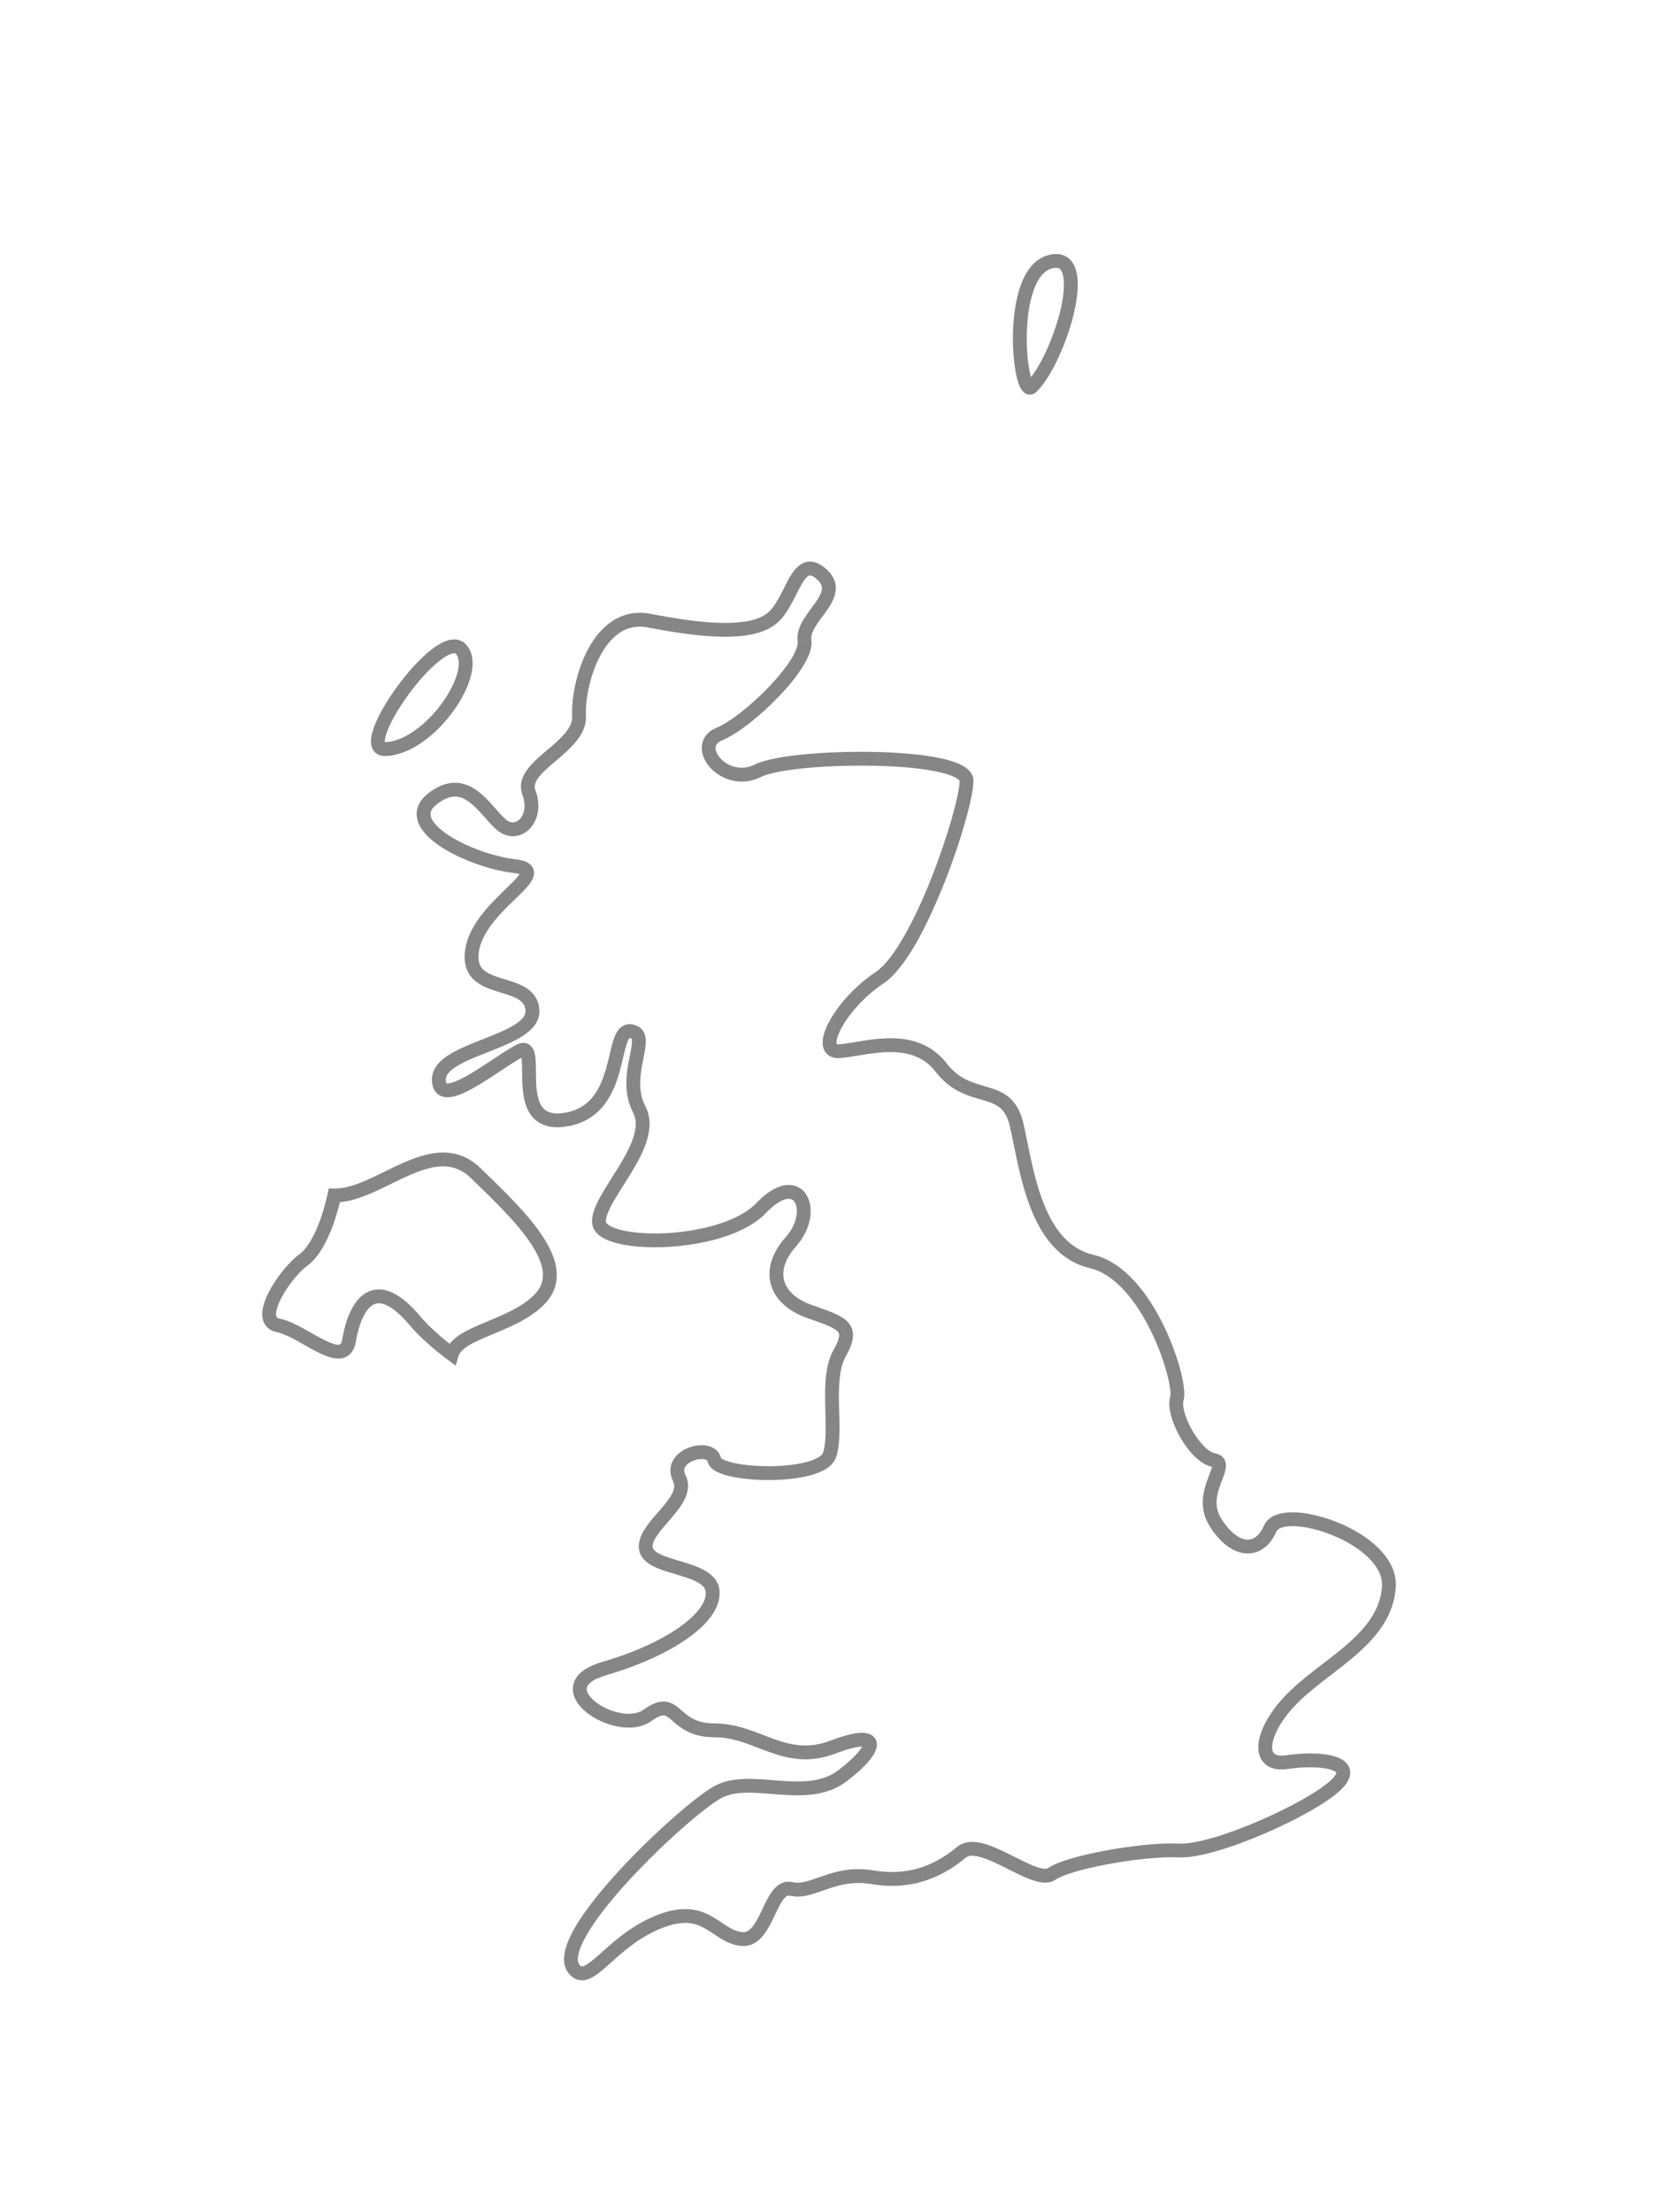 <svg width="30" height="40" viewBox="0 0 30 40" fill="none" xmlns="http://www.w3.org/2000/svg">
<g filter="url(#filter0_d_877_3411)">
<path fill-rule="evenodd" clip-rule="evenodd" d="M8.601 19.21C7.837 18.473 6.853 19.628 6.046 19.616C5.915 20.204 5.703 20.627 5.49 20.779C5.17 21.007 4.577 21.873 5.034 21.965C5.49 22.056 6.218 22.785 6.312 22.238C6.401 21.691 6.722 20.96 7.497 21.872C7.681 22.09 7.918 22.297 8.172 22.486C8.297 22.072 9.251 22.001 9.746 21.503C10.351 20.9 9.446 20.024 8.601 19.21ZM25.115 26.693C25.177 25.787 23.184 25.154 22.971 25.636C22.761 26.119 22.307 26.06 21.974 25.518C21.642 24.973 22.277 24.46 21.946 24.4C21.612 24.34 21.19 23.585 21.283 23.284C21.372 22.982 20.768 21.051 19.742 20.809C18.714 20.569 18.564 19.119 18.383 18.336C18.201 17.551 17.536 17.971 17.024 17.308C16.511 16.645 15.634 16.977 15.182 17.007C14.73 17.037 15.182 16.16 15.906 15.679C16.631 15.196 17.478 12.63 17.478 12.118C17.478 11.604 14.308 11.634 13.703 11.937C13.098 12.238 12.495 11.485 13.008 11.273C13.521 11.062 14.609 10.006 14.548 9.583C14.489 9.161 15.305 8.768 14.851 8.376C14.398 7.985 14.337 8.89 13.945 9.191C13.553 9.493 12.676 9.403 11.74 9.222C10.804 9.04 10.442 10.368 10.472 10.941C10.503 11.515 9.384 11.846 9.564 12.329C9.746 12.813 9.354 13.174 9.053 12.902C8.752 12.63 8.42 11.967 7.815 12.449C7.21 12.933 8.509 13.567 9.294 13.658C10.079 13.748 8.692 14.322 8.54 15.164C8.39 16.012 9.565 15.649 9.628 16.252C9.689 16.855 7.936 16.946 7.936 17.518C7.936 18.094 8.933 17.247 9.385 17.007C9.839 16.764 9.145 18.424 10.232 18.244C11.319 18.063 11.016 16.585 11.409 16.645C11.802 16.703 11.228 17.428 11.56 18.063C11.89 18.696 10.774 19.663 10.834 20.115C10.895 20.569 13.069 20.569 13.763 19.843C14.459 19.119 14.788 19.903 14.307 20.447C13.823 20.989 14.034 21.503 14.639 21.714C15.243 21.925 15.456 21.986 15.184 22.467C14.911 22.952 15.152 23.855 15.001 24.308C14.851 24.76 12.979 24.7 12.918 24.398C12.858 24.097 12.072 24.308 12.284 24.729C12.495 25.152 11.619 25.605 11.68 25.998C11.742 26.392 12.858 26.3 12.887 26.783C12.917 27.265 12.072 27.837 10.926 28.17C9.778 28.502 11.166 29.409 11.71 29.015C12.253 28.624 12.133 29.287 12.918 29.287C13.703 29.287 14.188 29.921 15.061 29.59C15.937 29.258 15.908 29.59 15.244 30.102C14.578 30.617 13.583 30.073 12.979 30.404C12.375 30.736 9.918 33.038 10.383 33.604C10.655 33.935 11.016 33.121 11.891 32.759C12.768 32.397 12.918 32.999 13.402 33.059C13.885 33.121 13.914 32.065 14.308 32.154C14.7 32.245 15.061 31.823 15.786 31.944C16.511 32.065 17.024 31.793 17.386 31.492C17.748 31.19 18.713 32.093 19.018 31.884C19.318 31.671 20.648 31.43 21.312 31.459C21.974 31.492 23.697 30.706 24.149 30.283C24.602 29.861 23.876 29.771 23.274 29.861C22.67 29.953 22.79 29.259 23.425 28.654C24.059 28.053 25.056 27.598 25.115 26.693ZM6.97 11.545C7.786 11.515 8.721 10.127 8.33 9.733C7.936 9.341 6.363 11.566 6.97 11.545ZM18.656 4.995C19.168 4.484 19.772 2.523 18.988 2.734C18.202 2.945 18.431 5.22 18.656 4.995Z" fill="white"/>
<path d="M8.601 19.21L8.688 19.12L8.688 19.12L8.601 19.21ZM6.046 19.616L6.048 19.491L5.946 19.489L5.924 19.588L6.046 19.616ZM5.49 20.779L5.417 20.677L5.417 20.677L5.49 20.779ZM5.034 21.965L5.009 22.088L5.009 22.088L5.034 21.965ZM6.312 22.238L6.435 22.259L6.435 22.259L6.312 22.238ZM7.497 21.872L7.592 21.792L7.592 21.791L7.497 21.872ZM8.172 22.486L8.097 22.586L8.24 22.693L8.291 22.522L8.172 22.486ZM9.746 21.503L9.658 21.415L9.658 21.415L9.746 21.503ZM25.115 26.693L24.991 26.685L24.991 26.685L25.115 26.693ZM22.971 25.636L22.857 25.585L22.856 25.586L22.971 25.636ZM21.974 25.518L21.867 25.583L21.867 25.583L21.974 25.518ZM21.946 24.4L21.968 24.277L21.968 24.277L21.946 24.4ZM21.283 23.284L21.402 23.321L21.402 23.32L21.283 23.284ZM19.742 20.809L19.771 20.688L19.77 20.688L19.742 20.809ZM18.383 18.336L18.261 18.364L18.261 18.364L18.383 18.336ZM17.024 17.308L17.123 17.232L17.123 17.232L17.024 17.308ZM15.182 17.007L15.174 16.882L15.173 16.882L15.182 17.007ZM15.906 15.679L15.975 15.783L15.975 15.783L15.906 15.679ZM13.703 11.937L13.759 12.049L13.759 12.049L13.703 11.937ZM13.008 11.273L12.96 11.157L12.96 11.157L13.008 11.273ZM14.548 9.583L14.425 9.6L14.425 9.601L14.548 9.583ZM14.851 8.376L14.933 8.281L14.933 8.281L14.851 8.376ZM13.945 9.191L13.869 9.092L13.868 9.092L13.945 9.191ZM10.472 10.941L10.347 10.948L10.347 10.948L10.472 10.941ZM9.564 12.329L9.447 12.373L9.447 12.373L9.564 12.329ZM9.053 12.902L9.137 12.809L9.137 12.809L9.053 12.902ZM7.815 12.449L7.737 12.351L7.737 12.351L7.815 12.449ZM9.294 13.658L9.279 13.783L9.28 13.783L9.294 13.658ZM8.54 15.164L8.417 15.142L8.417 15.142L8.54 15.164ZM9.628 16.252L9.752 16.239L9.752 16.239L9.628 16.252ZM9.385 17.007L9.444 17.117L9.444 17.117L9.385 17.007ZM10.232 18.244L10.253 18.367L10.253 18.367L10.232 18.244ZM11.409 16.645L11.389 16.768L11.39 16.768L11.409 16.645ZM11.56 18.063L11.671 18.005L11.671 18.005L11.56 18.063ZM10.834 20.115L10.958 20.099L10.958 20.099L10.834 20.115ZM13.763 19.843L13.673 19.757L13.673 19.757L13.763 19.843ZM14.307 20.447L14.4 20.53L14.4 20.529L14.307 20.447ZM14.639 21.714L14.68 21.596L14.68 21.596L14.639 21.714ZM15.184 22.467L15.075 22.405L15.075 22.406L15.184 22.467ZM15.001 24.308L14.883 24.268L14.883 24.268L15.001 24.308ZM12.918 24.398L12.795 24.423L12.795 24.423L12.918 24.398ZM12.284 24.729L12.396 24.673L12.396 24.672L12.284 24.729ZM11.68 25.998L11.556 26.017L11.556 26.018L11.68 25.998ZM12.887 26.783L12.762 26.791L12.762 26.791L12.887 26.783ZM10.926 28.17L10.961 28.291L10.961 28.29L10.926 28.17ZM11.71 29.015L11.636 28.914L11.636 28.914L11.71 29.015ZM15.061 29.59L15.017 29.473L15.017 29.473L15.061 29.59ZM15.244 30.102L15.167 30.003L15.167 30.003L15.244 30.102ZM10.383 33.604L10.286 33.684L10.286 33.684L10.383 33.604ZM11.891 32.759L11.843 32.643L11.843 32.643L11.891 32.759ZM13.402 33.059L13.418 32.935L13.417 32.935L13.402 33.059ZM14.308 32.154L14.336 32.033L14.335 32.032L14.308 32.154ZM15.786 31.944L15.765 32.068L15.765 32.068L15.786 31.944ZM19.018 31.884L19.089 31.987L19.09 31.986L19.018 31.884ZM21.312 31.459L21.318 31.335L21.318 31.334L21.312 31.459ZM24.149 30.283L24.063 30.192L24.063 30.192L24.149 30.283ZM23.274 29.861L23.256 29.738L23.256 29.738L23.274 29.861ZM23.425 28.654L23.339 28.564L23.339 28.564L23.425 28.654ZM6.97 11.545L6.975 11.67L6.975 11.67L6.97 11.545ZM8.33 9.733L8.418 9.645L8.418 9.644L8.33 9.733ZM18.656 4.995L18.567 4.907L18.567 4.907L18.656 4.995ZM18.988 2.734L18.956 2.613L18.956 2.613L18.988 2.734ZM8.688 19.12C8.472 18.912 8.235 18.834 7.99 18.839C7.752 18.844 7.514 18.928 7.289 19.027C7.176 19.077 7.062 19.132 6.952 19.186C6.841 19.24 6.734 19.293 6.628 19.339C6.414 19.433 6.222 19.493 6.048 19.491L6.044 19.741C6.273 19.744 6.506 19.665 6.728 19.568C6.84 19.52 6.952 19.465 7.062 19.411C7.173 19.356 7.282 19.303 7.39 19.256C7.607 19.16 7.808 19.093 7.995 19.089C8.176 19.086 8.348 19.14 8.514 19.3L8.688 19.12ZM5.924 19.588C5.86 19.875 5.777 20.119 5.686 20.306C5.594 20.497 5.499 20.619 5.417 20.677L5.562 20.881C5.694 20.787 5.811 20.621 5.911 20.416C6.012 20.207 6.101 19.944 6.168 19.643L5.924 19.588ZM5.417 20.677C5.237 20.806 4.997 21.096 4.859 21.366C4.791 21.5 4.738 21.647 4.742 21.778C4.745 21.846 4.764 21.917 4.812 21.976C4.861 22.036 4.93 22.072 5.009 22.088L5.058 21.843C5.023 21.836 5.011 21.824 5.006 21.818C5.001 21.812 4.993 21.798 4.992 21.769C4.99 21.704 5.019 21.603 5.082 21.48C5.206 21.237 5.422 20.98 5.563 20.881L5.417 20.677ZM5.009 22.088C5.103 22.107 5.219 22.161 5.353 22.233C5.479 22.301 5.626 22.39 5.753 22.453C5.877 22.515 6.02 22.574 6.147 22.564C6.217 22.558 6.286 22.531 6.341 22.472C6.392 22.416 6.421 22.342 6.435 22.259L6.189 22.217C6.179 22.272 6.165 22.294 6.157 22.303C6.152 22.308 6.145 22.313 6.127 22.315C6.077 22.319 5.992 22.293 5.865 22.229C5.74 22.167 5.615 22.091 5.472 22.013C5.338 21.941 5.192 21.87 5.058 21.843L5.009 22.088ZM6.435 22.259C6.456 22.128 6.491 21.99 6.541 21.87C6.592 21.748 6.653 21.658 6.721 21.609C6.78 21.566 6.852 21.548 6.954 21.585C7.065 21.625 7.213 21.732 7.401 21.953L7.592 21.791C7.392 21.556 7.21 21.412 7.04 21.35C6.861 21.285 6.702 21.313 6.573 21.407C6.453 21.495 6.369 21.633 6.31 21.774C6.251 21.917 6.212 22.075 6.188 22.218L6.435 22.259ZM7.401 21.953C7.593 22.181 7.839 22.394 8.097 22.586L8.246 22.386C7.997 22.2 7.768 22 7.592 21.792L7.401 21.953ZM8.291 22.522C8.31 22.461 8.363 22.4 8.468 22.333C8.572 22.267 8.709 22.208 8.868 22.142C9.177 22.013 9.566 21.862 9.835 21.592L9.658 21.415C9.431 21.643 9.096 21.776 8.772 21.911C8.616 21.976 8.46 22.043 8.334 22.122C8.21 22.201 8.096 22.304 8.052 22.45L8.291 22.522ZM9.835 21.592C10.011 21.416 10.082 21.213 10.066 20.996C10.051 20.786 9.955 20.574 9.822 20.368C9.556 19.957 9.106 19.524 8.688 19.12L8.514 19.3C8.94 19.711 9.365 20.122 9.612 20.504C9.735 20.694 9.806 20.864 9.817 21.014C9.827 21.157 9.784 21.289 9.658 21.415L9.835 21.592ZM25.24 26.702C25.259 26.425 25.12 26.183 24.924 25.989C24.728 25.795 24.462 25.638 24.193 25.529C23.924 25.419 23.642 25.352 23.408 25.345C23.291 25.342 23.179 25.354 23.084 25.388C22.989 25.422 22.901 25.484 22.857 25.585L23.085 25.686C23.094 25.667 23.115 25.643 23.169 25.623C23.224 25.603 23.302 25.593 23.401 25.595C23.598 25.601 23.85 25.658 24.099 25.76C24.347 25.861 24.582 26.003 24.748 26.167C24.916 26.332 25.003 26.508 24.991 26.685L25.24 26.702ZM22.856 25.586C22.765 25.795 22.642 25.85 22.533 25.837C22.407 25.822 22.238 25.709 22.08 25.452L21.867 25.583C22.043 25.869 22.267 26.057 22.503 26.085C22.757 26.116 22.966 25.96 23.085 25.686L22.856 25.586ZM22.08 25.453C21.947 25.234 22.003 25.02 22.077 24.821C22.094 24.775 22.115 24.721 22.131 24.678C22.146 24.635 22.162 24.585 22.167 24.538C22.173 24.491 22.171 24.427 22.13 24.37C22.089 24.313 22.026 24.288 21.968 24.277L21.923 24.523C21.948 24.527 21.938 24.532 21.927 24.516C21.916 24.501 21.921 24.491 21.919 24.509C21.917 24.526 21.91 24.553 21.895 24.594C21.88 24.637 21.863 24.677 21.843 24.733C21.765 24.942 21.669 25.257 21.867 25.583L22.08 25.453ZM21.968 24.277C21.921 24.269 21.854 24.231 21.776 24.154C21.701 24.079 21.626 23.979 21.562 23.869C21.499 23.76 21.449 23.645 21.421 23.543C21.391 23.437 21.39 23.361 21.402 23.321L21.163 23.247C21.13 23.357 21.146 23.488 21.18 23.61C21.215 23.736 21.274 23.87 21.346 23.995C21.418 24.119 21.506 24.238 21.6 24.331C21.692 24.422 21.803 24.501 21.924 24.523L21.968 24.277ZM21.402 23.32C21.422 23.255 21.419 23.17 21.408 23.086C21.398 22.996 21.376 22.89 21.345 22.772C21.283 22.537 21.181 22.252 21.043 21.969C20.906 21.687 20.731 21.402 20.521 21.171C20.311 20.941 20.06 20.756 19.771 20.688L19.713 20.931C19.936 20.983 20.146 21.131 20.336 21.34C20.525 21.548 20.688 21.81 20.818 22.079C20.949 22.347 21.045 22.616 21.103 22.836C21.132 22.946 21.151 23.041 21.16 23.116C21.17 23.196 21.166 23.237 21.163 23.248L21.402 23.32ZM19.77 20.688C19.317 20.581 19.045 20.208 18.862 19.731C18.677 19.252 18.599 18.713 18.505 18.307L18.261 18.364C18.348 18.741 18.436 19.32 18.628 19.821C18.822 20.325 19.139 20.796 19.713 20.931L19.77 20.688ZM18.505 18.307C18.454 18.091 18.367 17.944 18.247 17.842C18.129 17.742 17.991 17.695 17.863 17.657C17.603 17.579 17.351 17.526 17.123 17.232L16.925 17.385C17.209 17.753 17.545 17.822 17.791 17.896C17.916 17.933 18.01 17.969 18.085 18.032C18.156 18.093 18.22 18.188 18.261 18.364L18.505 18.307ZM17.123 17.232C16.833 16.858 16.441 16.768 16.079 16.773C15.899 16.775 15.723 16.799 15.568 16.825C15.409 16.851 15.279 16.875 15.174 16.882L15.19 17.131C15.311 17.123 15.46 17.095 15.608 17.071C15.761 17.047 15.921 17.024 16.081 17.023C16.399 17.019 16.701 17.096 16.925 17.385L17.123 17.232ZM15.173 16.882C15.135 16.885 15.126 16.876 15.128 16.878C15.133 16.882 15.129 16.883 15.127 16.865C15.121 16.82 15.142 16.726 15.213 16.593C15.35 16.337 15.629 16.012 15.975 15.783L15.837 15.575C15.458 15.826 15.15 16.181 14.992 16.476C14.916 16.619 14.864 16.769 14.878 16.894C14.886 16.962 14.915 17.031 14.979 17.078C15.04 17.124 15.116 17.136 15.19 17.131L15.173 16.882ZM15.975 15.783C16.182 15.645 16.383 15.371 16.566 15.053C16.751 14.729 16.927 14.341 17.08 13.955C17.233 13.568 17.363 13.181 17.454 12.857C17.545 12.538 17.603 12.266 17.603 12.118H17.353C17.353 12.226 17.305 12.467 17.214 12.788C17.125 13.104 16.997 13.484 16.848 13.863C16.698 14.243 16.526 14.619 16.349 14.928C16.169 15.243 15.992 15.471 15.836 15.575L15.975 15.783ZM17.603 12.118C17.603 11.982 17.498 11.894 17.4 11.841C17.297 11.784 17.157 11.742 16.999 11.708C16.681 11.641 16.257 11.606 15.82 11.596C15.381 11.586 14.923 11.603 14.536 11.641C14.342 11.66 14.164 11.684 14.014 11.714C13.867 11.743 13.738 11.78 13.647 11.825L13.759 12.049C13.819 12.019 13.922 11.988 14.063 11.959C14.203 11.931 14.372 11.908 14.56 11.889C14.937 11.853 15.385 11.837 15.815 11.846C16.245 11.855 16.652 11.89 16.947 11.953C17.096 11.984 17.209 12.021 17.281 12.06C17.317 12.08 17.337 12.097 17.346 12.108C17.351 12.114 17.352 12.117 17.353 12.118C17.353 12.119 17.353 12.119 17.353 12.119C17.353 12.119 17.353 12.119 17.353 12.119C17.353 12.118 17.353 12.118 17.353 12.118H17.603ZM13.647 11.825C13.404 11.946 13.161 11.857 13.029 11.713C12.962 11.64 12.937 11.567 12.94 11.516C12.943 11.476 12.964 11.426 13.055 11.388L12.96 11.157C12.795 11.225 12.7 11.349 12.691 11.5C12.682 11.64 12.749 11.777 12.844 11.882C13.037 12.092 13.398 12.229 13.759 12.049L13.647 11.825ZM13.055 11.388C13.199 11.329 13.374 11.215 13.551 11.078C13.729 10.938 13.916 10.769 14.084 10.594C14.252 10.418 14.404 10.233 14.511 10.062C14.565 9.976 14.61 9.891 14.639 9.81C14.667 9.731 14.684 9.646 14.672 9.565L14.425 9.601C14.428 9.626 14.424 9.666 14.403 9.726C14.382 9.785 14.348 9.853 14.3 9.929C14.204 10.081 14.064 10.253 13.903 10.421C13.743 10.588 13.565 10.749 13.397 10.881C13.227 11.013 13.073 11.111 12.96 11.157L13.055 11.388ZM14.672 9.565C14.663 9.503 14.685 9.43 14.742 9.335C14.8 9.237 14.872 9.151 14.95 9.04C15.021 8.939 15.095 8.818 15.111 8.686C15.129 8.539 15.072 8.402 14.933 8.281L14.769 8.471C14.857 8.546 14.869 8.606 14.863 8.656C14.855 8.721 14.815 8.797 14.745 8.897C14.683 8.985 14.591 9.101 14.527 9.207C14.461 9.318 14.404 9.452 14.425 9.6L14.672 9.565ZM14.933 8.281C14.802 8.168 14.661 8.119 14.522 8.182C14.405 8.236 14.326 8.357 14.266 8.463C14.234 8.52 14.203 8.581 14.173 8.642C14.142 8.703 14.112 8.763 14.079 8.821C14.013 8.938 13.946 9.033 13.869 9.092L14.021 9.291C14.14 9.199 14.227 9.068 14.297 8.943C14.333 8.88 14.366 8.815 14.396 8.754C14.427 8.693 14.456 8.636 14.484 8.585C14.546 8.476 14.591 8.425 14.626 8.41C14.638 8.404 14.674 8.388 14.769 8.471L14.933 8.281ZM13.868 9.092C13.709 9.215 13.43 9.27 13.049 9.263C12.675 9.256 12.23 9.189 11.764 9.099L11.716 9.345C12.186 9.436 12.648 9.505 13.044 9.513C13.434 9.52 13.789 9.469 14.021 9.29L13.868 9.092ZM11.764 9.099C11.497 9.047 11.266 9.104 11.074 9.229C10.886 9.352 10.741 9.538 10.633 9.739C10.418 10.141 10.331 10.639 10.347 10.948L10.596 10.935C10.583 10.67 10.661 10.218 10.854 9.857C10.95 9.678 11.069 9.531 11.211 9.438C11.35 9.347 11.515 9.306 11.716 9.345L11.764 9.099ZM10.347 10.948C10.352 11.047 10.309 11.146 10.221 11.253C10.132 11.362 10.011 11.464 9.881 11.574C9.758 11.679 9.623 11.793 9.534 11.916C9.441 12.042 9.382 12.198 9.447 12.373L9.681 12.286C9.657 12.22 9.67 12.153 9.735 12.063C9.804 11.97 9.913 11.875 10.043 11.765C10.167 11.659 10.308 11.541 10.414 11.412C10.522 11.28 10.607 11.122 10.596 10.934L10.347 10.948ZM9.447 12.373C9.524 12.578 9.473 12.736 9.4 12.812C9.363 12.85 9.321 12.868 9.28 12.87C9.241 12.872 9.191 12.858 9.137 12.809L8.969 12.994C9.065 13.081 9.177 13.124 9.29 13.12C9.403 13.115 9.503 13.064 9.579 12.986C9.731 12.828 9.786 12.564 9.681 12.286L9.447 12.373ZM9.137 12.809C9.068 12.747 8.998 12.663 8.911 12.565C8.827 12.472 8.731 12.369 8.62 12.291C8.508 12.211 8.375 12.151 8.22 12.153C8.064 12.155 7.903 12.219 7.737 12.351L7.893 12.547C8.029 12.438 8.137 12.404 8.223 12.403C8.309 12.402 8.391 12.434 8.475 12.495C8.561 12.556 8.642 12.64 8.724 12.732C8.803 12.819 8.887 12.921 8.969 12.994L9.137 12.809ZM7.737 12.351C7.648 12.422 7.584 12.504 7.554 12.597C7.523 12.692 7.531 12.786 7.564 12.874C7.627 13.04 7.785 13.186 7.964 13.305C8.329 13.547 8.869 13.735 9.279 13.783L9.308 13.534C8.934 13.491 8.433 13.316 8.103 13.097C7.935 12.985 7.832 12.876 7.797 12.785C7.782 12.743 7.781 12.708 7.792 12.675C7.803 12.64 7.831 12.596 7.893 12.546L7.737 12.351ZM9.28 13.783C9.374 13.793 9.411 13.81 9.421 13.817C9.423 13.818 9.415 13.813 9.41 13.799C9.406 13.786 9.409 13.777 9.408 13.78C9.405 13.791 9.39 13.819 9.346 13.87C9.304 13.919 9.248 13.974 9.181 14.039C9.05 14.167 8.88 14.327 8.735 14.508C8.59 14.689 8.46 14.902 8.417 15.142L8.663 15.186C8.696 15.005 8.797 14.831 8.93 14.664C9.063 14.498 9.219 14.351 9.355 14.219C9.422 14.154 9.485 14.091 9.535 14.034C9.582 13.98 9.63 13.915 9.649 13.846C9.659 13.809 9.663 13.764 9.647 13.718C9.631 13.671 9.6 13.637 9.565 13.612C9.501 13.567 9.409 13.546 9.308 13.534L9.28 13.783ZM8.417 15.142C8.374 15.384 8.424 15.563 8.547 15.693C8.662 15.813 8.825 15.874 8.966 15.919C9.119 15.968 9.247 16 9.35 16.056C9.443 16.107 9.493 16.166 9.504 16.265L9.752 16.239C9.731 16.035 9.611 15.914 9.47 15.837C9.34 15.765 9.172 15.722 9.042 15.681C8.9 15.635 8.794 15.59 8.728 15.521C8.672 15.461 8.631 15.368 8.663 15.186L8.417 15.142ZM9.503 16.264C9.511 16.342 9.466 16.423 9.321 16.519C9.178 16.613 8.977 16.694 8.759 16.78C8.548 16.863 8.319 16.951 8.145 17.057C7.976 17.158 7.811 17.304 7.811 17.518H8.061C8.061 17.447 8.116 17.366 8.274 17.271C8.426 17.179 8.632 17.099 8.851 17.013C9.063 16.929 9.289 16.839 9.458 16.728C9.624 16.619 9.775 16.463 9.752 16.239L9.503 16.264ZM7.811 17.518C7.811 17.605 7.83 17.691 7.887 17.755C7.947 17.822 8.029 17.842 8.102 17.84C8.173 17.838 8.249 17.817 8.321 17.789C8.394 17.761 8.473 17.722 8.552 17.678C8.71 17.59 8.881 17.477 9.037 17.373C9.197 17.267 9.338 17.174 9.444 17.117L9.327 16.896C9.207 16.96 9.054 17.062 8.899 17.165C8.741 17.269 8.578 17.377 8.431 17.459C8.357 17.5 8.289 17.533 8.23 17.556C8.17 17.58 8.126 17.589 8.096 17.59C8.069 17.591 8.069 17.584 8.073 17.588C8.074 17.589 8.061 17.576 8.061 17.518H7.811ZM9.444 17.117C9.488 17.094 9.462 17.122 9.428 17.094C9.418 17.086 9.418 17.08 9.422 17.09C9.425 17.099 9.429 17.115 9.432 17.14C9.439 17.19 9.44 17.256 9.441 17.34C9.442 17.421 9.442 17.514 9.447 17.608C9.456 17.792 9.486 18.009 9.605 18.167C9.667 18.25 9.752 18.315 9.864 18.351C9.974 18.387 10.103 18.392 10.253 18.367L10.212 18.121C10.09 18.141 10.003 18.134 9.941 18.113C9.881 18.094 9.838 18.061 9.805 18.017C9.735 17.923 9.706 17.774 9.696 17.595C9.692 17.508 9.692 17.422 9.691 17.338C9.69 17.257 9.689 17.175 9.68 17.107C9.676 17.072 9.668 17.036 9.656 17.003C9.644 16.97 9.623 16.931 9.587 16.901C9.5 16.829 9.397 16.859 9.326 16.896L9.444 17.117ZM10.253 18.367C10.872 18.264 11.088 17.784 11.201 17.388C11.229 17.289 11.252 17.191 11.272 17.105C11.293 17.017 11.311 16.943 11.331 16.883C11.351 16.82 11.369 16.787 11.383 16.772C11.389 16.765 11.387 16.768 11.389 16.768L11.427 16.521C11.332 16.507 11.253 16.543 11.197 16.605C11.147 16.66 11.116 16.735 11.093 16.805C11.069 16.877 11.049 16.962 11.029 17.048C11.008 17.136 10.987 17.227 10.96 17.32C10.854 17.693 10.679 18.043 10.212 18.121L10.253 18.367ZM11.39 16.768C11.405 16.771 11.412 16.774 11.416 16.775C11.418 16.776 11.418 16.777 11.419 16.777C11.419 16.777 11.419 16.777 11.419 16.777C11.419 16.777 11.419 16.777 11.419 16.777C11.419 16.777 11.419 16.778 11.42 16.779C11.42 16.779 11.421 16.781 11.422 16.784C11.424 16.789 11.426 16.798 11.427 16.811C11.432 16.876 11.413 16.97 11.385 17.113C11.332 17.378 11.261 17.76 11.45 18.121L11.671 18.005C11.528 17.731 11.576 17.433 11.63 17.162C11.655 17.037 11.684 16.9 11.676 16.792C11.672 16.734 11.655 16.67 11.61 16.616C11.562 16.56 11.497 16.532 11.427 16.521L11.39 16.768ZM11.449 18.12C11.511 18.238 11.51 18.38 11.458 18.55C11.406 18.721 11.306 18.904 11.192 19.091C11.081 19.272 10.952 19.465 10.86 19.632C10.812 19.717 10.771 19.802 10.743 19.883C10.716 19.963 10.699 20.048 10.71 20.132L10.958 20.099C10.954 20.069 10.959 20.025 10.98 19.963C11.001 19.902 11.034 19.832 11.078 19.753C11.168 19.591 11.285 19.418 11.405 19.222C11.521 19.032 11.635 18.826 11.697 18.623C11.759 18.42 11.775 18.203 11.671 18.005L11.449 18.12ZM10.71 20.132C10.725 20.241 10.801 20.318 10.882 20.369C10.965 20.422 11.073 20.46 11.191 20.488C11.429 20.544 11.741 20.564 12.068 20.546C12.395 20.529 12.744 20.473 13.059 20.375C13.37 20.277 13.659 20.133 13.854 19.93L13.673 19.757C13.52 19.916 13.276 20.044 12.984 20.136C12.693 20.227 12.365 20.28 12.054 20.297C11.743 20.313 11.457 20.293 11.248 20.244C11.144 20.22 11.066 20.189 11.016 20.158C10.964 20.125 10.959 20.103 10.958 20.099L10.71 20.132ZM13.853 19.93C14.019 19.757 14.147 19.692 14.229 19.679C14.301 19.667 14.343 19.692 14.37 19.736C14.403 19.788 14.422 19.88 14.4 19.998C14.378 20.114 14.319 20.244 14.213 20.364L14.4 20.529C14.535 20.377 14.615 20.206 14.646 20.044C14.675 19.885 14.658 19.724 14.582 19.603C14.501 19.473 14.36 19.404 14.189 19.432C14.029 19.458 13.855 19.567 13.673 19.757L13.853 19.93ZM14.213 20.363C13.953 20.655 13.86 20.963 13.945 21.241C14.028 21.515 14.273 21.719 14.598 21.832L14.68 21.596C14.4 21.499 14.236 21.34 14.184 21.168C14.133 21.001 14.177 20.78 14.4 20.53L14.213 20.363ZM14.598 21.832C14.751 21.886 14.872 21.928 14.968 21.968C15.066 22.01 15.12 22.044 15.148 22.075C15.17 22.098 15.179 22.12 15.174 22.162C15.168 22.213 15.14 22.289 15.075 22.405L15.292 22.529C15.363 22.404 15.411 22.293 15.422 22.191C15.435 22.079 15.405 21.983 15.331 21.904C15.265 21.833 15.17 21.783 15.066 21.738C14.961 21.694 14.829 21.648 14.68 21.596L14.598 21.832ZM15.075 22.406C14.995 22.547 14.956 22.713 14.937 22.881C14.918 23.05 14.918 23.23 14.922 23.402C14.926 23.578 14.933 23.742 14.93 23.895C14.927 24.048 14.914 24.174 14.883 24.268L15.12 24.347C15.164 24.215 15.177 24.058 15.18 23.9C15.183 23.74 15.175 23.564 15.172 23.397C15.168 23.226 15.168 23.061 15.186 22.909C15.203 22.758 15.236 22.629 15.293 22.528L15.075 22.406ZM14.883 24.268C14.876 24.287 14.857 24.315 14.805 24.348C14.753 24.38 14.681 24.41 14.588 24.434C14.405 24.484 14.166 24.509 13.925 24.511C13.684 24.513 13.45 24.491 13.275 24.453C13.187 24.434 13.12 24.411 13.076 24.389C13.025 24.362 13.036 24.352 13.04 24.373L12.795 24.423C12.815 24.52 12.898 24.578 12.961 24.611C13.032 24.647 13.123 24.675 13.221 24.697C13.419 24.741 13.673 24.763 13.927 24.761C14.181 24.759 14.442 24.733 14.653 24.676C14.759 24.647 14.857 24.61 14.937 24.56C15.017 24.51 15.088 24.442 15.12 24.347L14.883 24.268ZM13.04 24.374C13.012 24.232 12.897 24.163 12.788 24.141C12.682 24.119 12.56 24.135 12.454 24.176C12.348 24.216 12.242 24.287 12.178 24.393C12.11 24.505 12.101 24.643 12.173 24.785L12.396 24.672C12.361 24.604 12.371 24.557 12.392 24.521C12.418 24.478 12.472 24.437 12.543 24.409C12.615 24.382 12.688 24.375 12.739 24.386C12.788 24.396 12.793 24.414 12.795 24.423L13.04 24.374ZM12.172 24.785C12.202 24.844 12.199 24.91 12.158 24.997C12.114 25.088 12.037 25.185 11.944 25.294C11.855 25.396 11.75 25.512 11.675 25.624C11.6 25.735 11.534 25.871 11.556 26.017L11.803 25.979C11.796 25.929 11.816 25.861 11.882 25.764C11.947 25.667 12.037 25.569 12.133 25.456C12.225 25.35 12.324 25.23 12.383 25.104C12.445 24.975 12.472 24.825 12.396 24.673L12.172 24.785ZM11.556 26.018C11.582 26.181 11.715 26.274 11.837 26.332C11.962 26.391 12.12 26.435 12.26 26.477C12.407 26.521 12.536 26.563 12.631 26.619C12.722 26.674 12.759 26.728 12.762 26.791L13.012 26.775C13.001 26.597 12.887 26.481 12.759 26.405C12.634 26.33 12.475 26.28 12.331 26.237C12.181 26.192 12.047 26.155 11.944 26.106C11.839 26.056 11.809 26.013 11.803 25.979L11.556 26.018ZM12.762 26.791C12.768 26.872 12.736 26.97 12.654 27.082C12.571 27.195 12.444 27.312 12.276 27.43C11.939 27.665 11.455 27.886 10.891 28.05L10.961 28.29C11.543 28.121 12.054 27.89 12.419 27.635C12.601 27.508 12.752 27.372 12.855 27.23C12.959 27.09 13.022 26.935 13.012 26.775L12.762 26.791ZM10.891 28.05C10.595 28.136 10.401 28.275 10.365 28.475C10.329 28.671 10.46 28.845 10.605 28.962C10.758 29.085 10.965 29.18 11.174 29.219C11.38 29.257 11.608 29.243 11.783 29.117L11.636 28.914C11.539 28.984 11.39 29.005 11.219 28.973C11.05 28.942 10.881 28.863 10.762 28.767C10.636 28.666 10.601 28.575 10.611 28.52C10.62 28.469 10.683 28.371 10.961 28.291L10.891 28.05ZM11.783 29.117C11.91 29.025 11.974 29.014 12.006 29.017C12.039 29.02 12.072 29.039 12.142 29.099C12.206 29.154 12.294 29.236 12.417 29.3C12.543 29.366 12.703 29.412 12.918 29.412V29.162C12.741 29.162 12.621 29.124 12.532 29.078C12.44 29.03 12.377 28.971 12.305 28.909C12.239 28.852 12.15 28.779 12.029 28.768C11.906 28.757 11.78 28.81 11.636 28.914L11.783 29.117ZM12.918 29.412C13.282 29.412 13.569 29.557 13.915 29.68C14.256 29.802 14.629 29.888 15.106 29.707L15.017 29.473C14.62 29.624 14.314 29.557 13.998 29.445C13.687 29.334 13.339 29.162 12.918 29.162V29.412ZM15.106 29.707C15.321 29.625 15.47 29.589 15.561 29.582C15.608 29.579 15.627 29.585 15.631 29.586C15.631 29.587 15.626 29.584 15.619 29.577C15.612 29.569 15.608 29.559 15.607 29.552C15.605 29.54 15.61 29.544 15.596 29.573C15.584 29.599 15.56 29.634 15.523 29.679C15.448 29.767 15.329 29.878 15.167 30.003L15.32 30.201C15.49 30.07 15.624 29.947 15.714 29.84C15.759 29.786 15.796 29.733 15.821 29.682C15.845 29.633 15.865 29.571 15.853 29.507C15.839 29.432 15.789 29.381 15.727 29.356C15.672 29.332 15.607 29.329 15.544 29.333C15.416 29.342 15.239 29.389 15.017 29.473L15.106 29.707ZM15.167 30.003C14.876 30.228 14.508 30.228 14.097 30.197C13.899 30.183 13.688 30.161 13.491 30.165C13.293 30.169 13.095 30.198 12.919 30.295L13.039 30.514C13.165 30.445 13.317 30.418 13.496 30.415C13.677 30.411 13.87 30.431 14.079 30.447C14.483 30.477 14.945 30.491 15.32 30.201L15.167 30.003ZM12.919 30.295C12.754 30.385 12.479 30.599 12.171 30.871C11.86 31.145 11.507 31.484 11.188 31.832C10.87 32.178 10.581 32.537 10.399 32.849C10.309 33.005 10.241 33.156 10.214 33.293C10.186 33.43 10.194 33.572 10.286 33.684L10.479 33.525C10.455 33.495 10.438 33.442 10.459 33.343C10.479 33.244 10.531 33.12 10.616 32.975C10.783 32.686 11.059 32.343 11.372 32.001C11.685 31.661 12.031 31.327 12.336 31.058C12.644 30.787 12.901 30.589 13.039 30.514L12.919 30.295ZM10.286 33.684C10.332 33.74 10.39 33.783 10.461 33.8C10.532 33.816 10.599 33.802 10.658 33.778C10.767 33.733 10.881 33.635 10.994 33.535C11.231 33.324 11.524 33.046 11.939 32.874L11.843 32.643C11.383 32.834 11.058 33.144 10.828 33.348C10.707 33.456 10.625 33.521 10.562 33.547C10.535 33.559 10.522 33.557 10.518 33.556C10.514 33.555 10.501 33.551 10.479 33.525L10.286 33.684ZM11.939 32.874C12.145 32.789 12.301 32.764 12.423 32.769C12.544 32.775 12.642 32.811 12.734 32.861C12.781 32.886 12.826 32.915 12.873 32.946C12.919 32.977 12.969 33.011 13.019 33.042C13.122 33.106 13.24 33.165 13.387 33.184L13.417 32.935C13.322 32.924 13.24 32.885 13.151 32.83C13.105 32.802 13.062 32.772 13.012 32.738C12.963 32.706 12.91 32.672 12.853 32.641C12.738 32.578 12.603 32.527 12.434 32.52C12.267 32.512 12.075 32.547 11.843 32.643L11.939 32.874ZM13.386 33.183C13.562 33.206 13.693 33.122 13.787 33.013C13.876 32.909 13.944 32.77 14.001 32.65C14.063 32.522 14.112 32.415 14.167 32.343C14.194 32.308 14.216 32.29 14.232 32.281C14.246 32.274 14.26 32.272 14.28 32.276L14.335 32.032C14.257 32.015 14.184 32.025 14.118 32.059C14.056 32.09 14.008 32.14 13.969 32.191C13.893 32.289 13.831 32.426 13.776 32.543C13.716 32.668 13.662 32.776 13.597 32.85C13.537 32.919 13.483 32.944 13.418 32.935L13.386 33.183ZM14.279 32.276C14.404 32.305 14.521 32.292 14.632 32.264C14.74 32.237 14.854 32.193 14.963 32.156C15.185 32.08 15.433 32.012 15.765 32.068L15.806 31.821C15.414 31.755 15.119 31.838 14.882 31.92C14.76 31.961 14.665 31.998 14.572 32.021C14.483 32.044 14.408 32.049 14.336 32.033L14.279 32.276ZM15.765 32.068C16.538 32.197 17.086 31.904 17.466 31.588L17.306 31.396C16.962 31.682 16.485 31.934 15.806 31.821L15.765 32.068ZM17.466 31.588C17.508 31.553 17.583 31.54 17.719 31.576C17.851 31.611 18.004 31.683 18.168 31.765C18.326 31.844 18.495 31.932 18.643 31.986C18.717 32.013 18.793 32.034 18.866 32.04C18.939 32.045 19.019 32.035 19.089 31.987L18.947 31.781C18.94 31.786 18.924 31.793 18.884 31.79C18.844 31.787 18.793 31.775 18.728 31.751C18.598 31.704 18.446 31.625 18.279 31.541C18.119 31.461 17.944 31.377 17.783 31.334C17.628 31.293 17.446 31.279 17.306 31.396L17.466 31.588ZM19.09 31.986C19.147 31.946 19.268 31.896 19.445 31.844C19.617 31.793 19.827 31.745 20.051 31.704C20.5 31.621 20.988 31.57 21.307 31.584L21.318 31.334C20.972 31.319 20.463 31.374 20.006 31.458C19.776 31.5 19.557 31.55 19.374 31.604C19.197 31.656 19.039 31.716 18.945 31.782L19.09 31.986ZM21.306 31.584C21.493 31.593 21.741 31.545 22.006 31.469C22.274 31.391 22.57 31.281 22.859 31.157C23.147 31.033 23.43 30.894 23.669 30.759C23.907 30.625 24.11 30.491 24.234 30.374L24.063 30.192C23.961 30.287 23.78 30.41 23.547 30.541C23.316 30.671 23.041 30.806 22.76 30.927C22.478 31.048 22.192 31.155 21.936 31.229C21.678 31.303 21.462 31.342 21.318 31.335L21.306 31.584ZM24.234 30.375C24.351 30.265 24.439 30.138 24.41 30.001C24.382 29.863 24.252 29.795 24.145 29.761C23.918 29.688 23.564 29.692 23.256 29.738L23.293 29.985C23.587 29.941 23.896 29.944 24.069 29.999C24.163 30.029 24.167 30.057 24.166 30.052C24.165 30.048 24.173 30.09 24.063 30.192L24.234 30.375ZM23.256 29.738C23.123 29.758 23.064 29.729 23.041 29.706C23.017 29.683 22.995 29.634 23.009 29.536C23.037 29.338 23.204 29.038 23.512 28.745L23.339 28.564C23.012 28.875 22.801 29.224 22.761 29.501C22.741 29.641 22.763 29.785 22.867 29.886C22.97 29.986 23.123 30.01 23.293 29.985L23.256 29.738ZM23.511 28.745C23.664 28.6 23.841 28.462 24.024 28.32C24.207 28.18 24.397 28.035 24.569 27.881C24.913 27.571 25.207 27.203 25.24 26.701L24.991 26.685C24.964 27.089 24.73 27.4 24.402 27.695C24.238 27.842 24.057 27.98 23.872 28.122C23.689 28.263 23.503 28.408 23.339 28.564L23.511 28.745ZM6.975 11.67C7.212 11.661 7.447 11.555 7.655 11.406C7.864 11.257 8.054 11.058 8.204 10.848C8.354 10.639 8.469 10.414 8.519 10.208C8.567 10.008 8.563 9.79 8.418 9.645L8.241 9.821C8.292 9.872 8.318 9.976 8.276 10.148C8.235 10.315 8.138 10.511 8.001 10.703C7.865 10.893 7.693 11.072 7.509 11.203C7.324 11.335 7.137 11.414 6.966 11.42L6.975 11.67ZM8.418 9.644C8.325 9.552 8.203 9.548 8.098 9.579C7.996 9.609 7.89 9.675 7.788 9.756C7.583 9.918 7.361 10.169 7.174 10.426C6.987 10.683 6.827 10.959 6.753 11.175C6.718 11.279 6.694 11.392 6.717 11.487C6.73 11.539 6.758 11.591 6.81 11.626C6.86 11.661 6.919 11.672 6.975 11.67L6.966 11.42C6.946 11.421 6.946 11.416 6.952 11.421C6.961 11.427 6.961 11.433 6.96 11.427C6.955 11.406 6.957 11.351 6.99 11.256C7.052 11.073 7.196 10.821 7.376 10.573C7.555 10.326 7.762 10.095 7.944 9.952C8.035 9.879 8.112 9.836 8.169 9.819C8.223 9.803 8.236 9.816 8.242 9.821L8.418 9.644ZM18.744 5.084C18.888 4.941 19.029 4.706 19.147 4.449C19.267 4.189 19.369 3.894 19.43 3.621C19.489 3.353 19.513 3.086 19.459 2.892C19.431 2.793 19.378 2.699 19.284 2.642C19.188 2.585 19.075 2.581 18.956 2.613L19.021 2.854C19.098 2.834 19.136 2.845 19.155 2.856C19.176 2.869 19.201 2.897 19.218 2.96C19.255 3.091 19.243 3.307 19.186 3.567C19.129 3.821 19.033 4.099 18.92 4.344C18.806 4.592 18.68 4.795 18.567 4.907L18.744 5.084ZM18.956 2.613C18.699 2.682 18.545 2.914 18.455 3.166C18.363 3.423 18.325 3.735 18.318 4.025C18.311 4.317 18.337 4.597 18.38 4.794C18.401 4.889 18.429 4.978 18.468 5.039C18.486 5.067 18.52 5.111 18.576 5.129C18.648 5.151 18.708 5.12 18.744 5.084L18.567 4.907C18.575 4.899 18.608 4.876 18.651 4.89C18.68 4.899 18.687 4.917 18.678 4.904C18.665 4.883 18.644 4.83 18.624 4.74C18.586 4.567 18.561 4.307 18.568 4.031C18.574 3.755 18.611 3.472 18.691 3.25C18.772 3.023 18.884 2.891 19.021 2.854L18.956 2.613Z" fill="#868686"/>
</g>
<defs>
<filter id="filter0_d_877_3411" x="0.742" y="0.593" width="28.5" height="39.214" filterUnits="userSpaceOnUse" color-interpolation-filters="sRGB">
<feFlood flood-opacity="0" result="BackgroundImageFix"/>
<feColorMatrix in="SourceAlpha" type="matrix" values="0 0 0 0 0 0 0 0 0 0 0 0 0 0 0 0 0 0 127 0" result="hardAlpha"/>
<feOffset dy="2"/>
<feGaussianBlur stdDeviation="2"/>
<feColorMatrix type="matrix" values="0 0 0 0 0 0 0 0 0 0 0 0 0 0 0 0 0 0 0.01 0"/>
<feBlend mode="normal" in2="BackgroundImageFix" result="effect1_dropShadow_877_3411"/>
<feBlend mode="normal" in="SourceGraphic" in2="effect1_dropShadow_877_3411" result="shape"/>
</filter>
</defs>
</svg>
